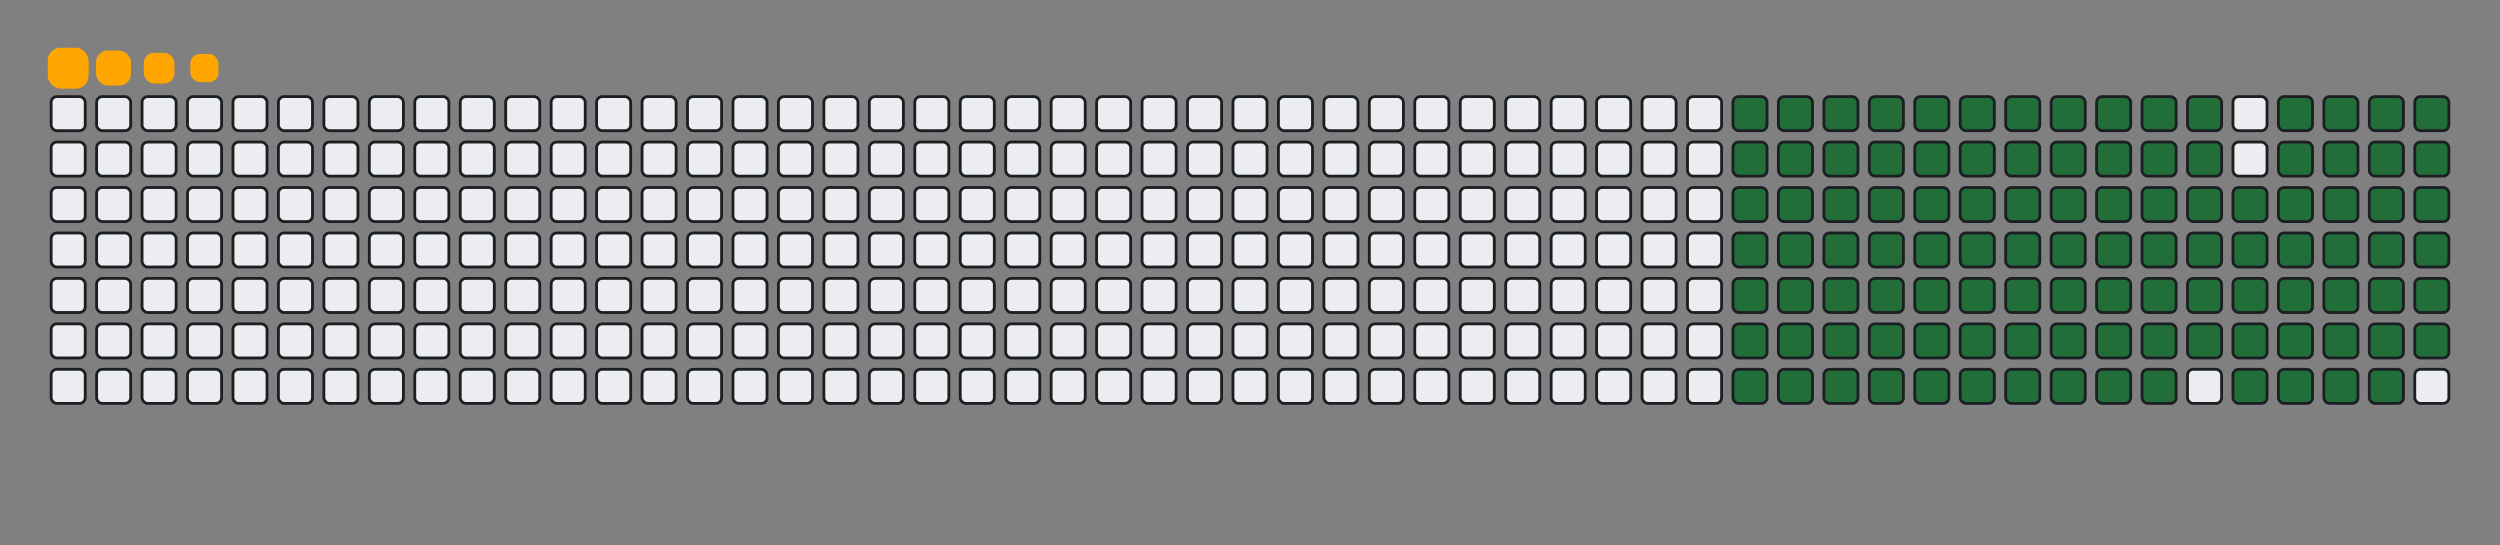 <svg viewBox="-16 -32 880 192" width="880" height="192" xmlns="http://www.w3.org/2000/svg"><rect x="-16" y="-32" width="880" height="192" fill="#808080" stroke="none"/><desc>Generated with https://github.com/Platane/snk</desc><style>:root{--cb:#1b1f230a;--cs:orange;--ce:#ebedf0;--c0:#ebedf0;--c1:#9be9a8;--c2:#40c463;--c3:#30a14e;--c4:#216e39}.c{shape-rendering:geometricPrecision;fill:#ebedf0;stroke-width:1px;stroke:#1b1f230a;animation:none 20100ms linear infinite;width:12px;height:12px}@keyframes c0{18.9%{fill:#216e39}18.92%,100%{fill:#ebedf0}}.c.c0{fill:#216e39;animation-name:c0}@keyframes c1{19.39%{fill:#216e39}19.41%,100%{fill:#ebedf0}}.c.c1{fill:#216e39;animation-name:c1}@keyframes c2{19.89%{fill:#216e39}19.91%,100%{fill:#ebedf0}}.c.c2{fill:#216e39;animation-name:c2}@keyframes c3{20.39%{fill:#216e39}20.41%,100%{fill:#ebedf0}}.c.c3{fill:#216e39;animation-name:c3}@keyframes c4{20.89%{fill:#216e39}20.91%,100%{fill:#ebedf0}}.c.c4{fill:#216e39;animation-name:c4}@keyframes c5{21.38%{fill:#216e39}21.4%,100%{fill:#ebedf0}}.c.c5{fill:#216e39;animation-name:c5}@keyframes c6{21.88%{fill:#216e39}21.9%,100%{fill:#ebedf0}}.c.c6{fill:#216e39;animation-name:c6}@keyframes c7{22.38%{fill:#216e39}22.4%,100%{fill:#ebedf0}}.c.c7{fill:#216e39;animation-name:c7}@keyframes c8{22.88%{fill:#216e39}22.9%,100%{fill:#ebedf0}}.c.c8{fill:#216e39;animation-name:c8}@keyframes c9{23.37%{fill:#216e39}23.39%,100%{fill:#ebedf0}}.c.c9{fill:#216e39;animation-name:c9}@keyframes ca{23.87%{fill:#216e39}23.89%,100%{fill:#ebedf0}}.c.ca{fill:#216e39;animation-name:ca}@keyframes cb{39.79%{fill:#216e39}39.81%,100%{fill:#ebedf0}}.c.cb{fill:#216e39;animation-name:cb}@keyframes cc{39.29%{fill:#216e39}39.31%,100%{fill:#ebedf0}}.c.cc{fill:#216e39;animation-name:cc}@keyframes cd{38.8%{fill:#216e39}38.82%,100%{fill:#ebedf0}}.c.cd{fill:#216e39;animation-name:cd}@keyframes ce{38.3%{fill:#216e39}38.32%,100%{fill:#ebedf0}}.c.ce{fill:#216e39;animation-name:ce}@keyframes cf{29.34%{fill:#216e39}29.36%,100%{fill:#ebedf0}}.c.cf{fill:#216e39;animation-name:cf}@keyframes cg{28.85%{fill:#216e39}28.87%,100%{fill:#ebedf0}}.c.cg{fill:#216e39;animation-name:cg}@keyframes ch{28.35%{fill:#216e39}28.37%,100%{fill:#ebedf0}}.c.ch{fill:#216e39;animation-name:ch}@keyframes ci{27.85%{fill:#216e39}27.87%,100%{fill:#ebedf0}}.c.ci{fill:#216e39;animation-name:ci}@keyframes cj{27.35%{fill:#216e39}27.37%,100%{fill:#ebedf0}}.c.cj{fill:#216e39;animation-name:cj}@keyframes ck{26.86%{fill:#216e39}26.88%,100%{fill:#ebedf0}}.c.ck{fill:#216e39;animation-name:ck}@keyframes cl{26.36%{fill:#216e39}26.38%,100%{fill:#ebedf0}}.c.cl{fill:#216e39;animation-name:cl}@keyframes cm{25.86%{fill:#216e39}25.88%,100%{fill:#ebedf0}}.c.cm{fill:#216e39;animation-name:cm}@keyframes cn{25.36%{fill:#216e39}25.38%,100%{fill:#ebedf0}}.c.cn{fill:#216e39;animation-name:cn}@keyframes co{24.87%{fill:#216e39}24.89%,100%{fill:#ebedf0}}.c.co{fill:#216e39;animation-name:co}@keyframes cp{24.37%{fill:#216e39}24.39%,100%{fill:#ebedf0}}.c.cp{fill:#216e39;animation-name:cp}@keyframes cq{40.29%{fill:#216e39}40.31%,100%{fill:#ebedf0}}.c.cq{fill:#216e39;animation-name:cq}@keyframes cr{40.79%{fill:#216e39}40.81%,100%{fill:#ebedf0}}.c.cr{fill:#216e39;animation-name:cr}@keyframes cs{41.28%{fill:#216e39}41.3%,100%{fill:#ebedf0}}.c.cs{fill:#216e39;animation-name:cs}@keyframes ct{37.8%{fill:#216e39}37.82%,100%{fill:#ebedf0}}.c.ct{fill:#216e39;animation-name:ct}@keyframes cu{29.84%{fill:#216e39}29.86%,100%{fill:#ebedf0}}.c.cu{fill:#216e39;animation-name:cu}@keyframes cv{30.34%{fill:#216e39}30.36%,100%{fill:#ebedf0}}.c.cv{fill:#216e39;animation-name:cv}@keyframes cw{30.84%{fill:#216e39}30.86%,100%{fill:#ebedf0}}.c.cw{fill:#216e39;animation-name:cw}@keyframes cx{31.33%{fill:#216e39}31.35%,100%{fill:#ebedf0}}.c.cx{fill:#216e39;animation-name:cx}@keyframes cy{31.83%{fill:#216e39}31.85%,100%{fill:#ebedf0}}.c.cy{fill:#216e39;animation-name:cy}@keyframes cz{32.33%{fill:#216e39}32.35%,100%{fill:#ebedf0}}.c.cz{fill:#216e39;animation-name:cz}@keyframes c10{32.83%{fill:#216e39}32.85%,100%{fill:#ebedf0}}.c.c10{fill:#216e39;animation-name:c10}@keyframes c11{33.32%{fill:#216e39}33.34%,100%{fill:#ebedf0}}.c.c11{fill:#216e39;animation-name:c11}@keyframes c12{33.82%{fill:#216e39}33.84%,100%{fill:#ebedf0}}.c.c12{fill:#216e39;animation-name:c12}@keyframes c13{34.32%{fill:#216e39}34.34%,100%{fill:#ebedf0}}.c.c13{fill:#216e39;animation-name:c13}@keyframes c14{34.82%{fill:#216e39}34.84%,100%{fill:#ebedf0}}.c.c14{fill:#216e39;animation-name:c14}@keyframes c15{35.31%{fill:#216e39}35.33%,100%{fill:#ebedf0}}.c.c15{fill:#216e39;animation-name:c15}@keyframes c16{35.81%{fill:#216e39}35.83%,100%{fill:#ebedf0}}.c.c16{fill:#216e39;animation-name:c16}@keyframes c17{36.31%{fill:#216e39}36.33%,100%{fill:#ebedf0}}.c.c17{fill:#216e39;animation-name:c17}@keyframes c18{36.81%{fill:#216e39}36.83%,100%{fill:#ebedf0}}.c.c18{fill:#216e39;animation-name:c18}@keyframes c19{37.3%{fill:#216e39}37.32%,100%{fill:#ebedf0}}.c.c19{fill:#216e39;animation-name:c19}@keyframes c1a{51.23%{fill:#216e39}51.25%,100%{fill:#ebedf0}}.c.c1a{fill:#216e39;animation-name:c1a}@keyframes c1b{50.74%{fill:#216e39}50.76%,100%{fill:#ebedf0}}.c.c1b{fill:#216e39;animation-name:c1b}@keyframes c1c{50.24%{fill:#216e39}50.26%,100%{fill:#ebedf0}}.c.c1c{fill:#216e39;animation-name:c1c}@keyframes c1d{49.74%{fill:#216e39}49.76%,100%{fill:#ebedf0}}.c.c1d{fill:#216e39;animation-name:c1d}@keyframes c1e{49.24%{fill:#216e39}49.26%,100%{fill:#ebedf0}}.c.c1e{fill:#216e39;animation-name:c1e}@keyframes c1f{48.75%{fill:#216e39}48.77%,100%{fill:#ebedf0}}.c.c1f{fill:#216e39;animation-name:c1f}@keyframes c1g{48.25%{fill:#216e39}48.27%,100%{fill:#ebedf0}}.c.c1g{fill:#216e39;animation-name:c1g}@keyframes c1h{47.75%{fill:#216e39}47.77%,100%{fill:#ebedf0}}.c.c1h{fill:#216e39;animation-name:c1h}@keyframes c1i{47.25%{fill:#216e39}47.27%,100%{fill:#ebedf0}}.c.c1i{fill:#216e39;animation-name:c1i}@keyframes c1j{46.76%{fill:#216e39}46.78%,100%{fill:#ebedf0}}.c.c1j{fill:#216e39;animation-name:c1j}@keyframes c1k{46.26%{fill:#216e39}46.28%,100%{fill:#ebedf0}}.c.c1k{fill:#216e39;animation-name:c1k}@keyframes c1l{45.76%{fill:#216e39}45.78%,100%{fill:#ebedf0}}.c.c1l{fill:#216e39;animation-name:c1l}@keyframes c1m{45.26%{fill:#216e39}45.28%,100%{fill:#ebedf0}}.c.c1m{fill:#216e39;animation-name:c1m}@keyframes c1n{44.77%{fill:#216e39}44.79%,100%{fill:#ebedf0}}.c.c1n{fill:#216e39;animation-name:c1n}@keyframes c1o{42.28%{fill:#216e39}42.3%,100%{fill:#ebedf0}}.c.c1o{fill:#216e39;animation-name:c1o}@keyframes c1p{42.78%{fill:#216e39}42.8%,100%{fill:#ebedf0}}.c.c1p{fill:#216e39;animation-name:c1p}@keyframes c1q{51.73%{fill:#216e39}51.75%,100%{fill:#ebedf0}}.c.c1q{fill:#216e39;animation-name:c1q}@keyframes c1r{52.23%{fill:#216e39}52.25%,100%{fill:#ebedf0}}.c.c1r{fill:#216e39;animation-name:c1r}@keyframes c1s{52.73%{fill:#216e39}52.75%,100%{fill:#ebedf0}}.c.c1s{fill:#216e39;animation-name:c1s}@keyframes c1t{53.22%{fill:#216e39}53.24%,100%{fill:#ebedf0}}.c.c1t{fill:#216e39;animation-name:c1t}@keyframes c1u{53.72%{fill:#216e39}53.74%,100%{fill:#ebedf0}}.c.c1u{fill:#216e39;animation-name:c1u}@keyframes c1v{54.22%{fill:#216e39}54.24%,100%{fill:#ebedf0}}.c.c1v{fill:#216e39;animation-name:c1v}@keyframes c1w{54.72%{fill:#216e39}54.74%,100%{fill:#ebedf0}}.c.c1w{fill:#216e39;animation-name:c1w}@keyframes c1x{55.21%{fill:#216e39}55.23%,100%{fill:#ebedf0}}.c.c1x{fill:#216e39;animation-name:c1x}@keyframes c1y{55.71%{fill:#216e39}55.73%,100%{fill:#ebedf0}}.c.c1y{fill:#216e39;animation-name:c1y}@keyframes c1z{56.21%{fill:#216e39}56.23%,100%{fill:#ebedf0}}.c.c1z{fill:#216e39;animation-name:c1z}@keyframes c20{56.71%{fill:#216e39}56.73%,100%{fill:#ebedf0}}.c.c20{fill:#216e39;animation-name:c20}@keyframes c21{57.2%{fill:#216e39}57.22%,100%{fill:#ebedf0}}.c.c21{fill:#216e39;animation-name:c21}@keyframes c22{57.7%{fill:#216e39}57.72%,100%{fill:#ebedf0}}.c.c22{fill:#216e39;animation-name:c22}@keyframes c23{44.27%{fill:#216e39}44.29%,100%{fill:#ebedf0}}.c.c23{fill:#216e39;animation-name:c23}@keyframes c24{43.77%{fill:#216e39}43.79%,100%{fill:#ebedf0}}.c.c24{fill:#216e39;animation-name:c24}@keyframes c25{43.27%{fill:#216e39}43.29%,100%{fill:#ebedf0}}.c.c25{fill:#216e39;animation-name:c25}@keyframes c26{68.15%{fill:#216e39}68.17%,100%{fill:#ebedf0}}.c.c26{fill:#216e39;animation-name:c26}@keyframes c27{67.65%{fill:#216e39}67.67%,100%{fill:#ebedf0}}.c.c27{fill:#216e39;animation-name:c27}@keyframes c28{67.15%{fill:#216e39}67.17%,100%{fill:#ebedf0}}.c.c28{fill:#216e39;animation-name:c28}@keyframes c29{66.66%{fill:#216e39}66.68%,100%{fill:#ebedf0}}.c.c29{fill:#216e39;animation-name:c29}@keyframes c2a{66.16%{fill:#216e39}66.18%,100%{fill:#ebedf0}}.c.c2a{fill:#216e39;animation-name:c2a}@keyframes c2b{65.66%{fill:#216e39}65.68%,100%{fill:#ebedf0}}.c.c2b{fill:#216e39;animation-name:c2b}@keyframes c2c{65.16%{fill:#216e39}65.18%,100%{fill:#ebedf0}}.c.c2c{fill:#216e39;animation-name:c2c}@keyframes c2d{64.67%{fill:#216e39}64.69%,100%{fill:#ebedf0}}.c.c2d{fill:#216e39;animation-name:c2d}@keyframes c2e{64.17%{fill:#216e39}64.19%,100%{fill:#ebedf0}}.c.c2e{fill:#216e39;animation-name:c2e}@keyframes c2f{63.67%{fill:#216e39}63.69%,100%{fill:#ebedf0}}.c.c2f{fill:#216e39;animation-name:c2f}@keyframes c2g{63.17%{fill:#216e39}63.19%,100%{fill:#ebedf0}}.c.c2g{fill:#216e39;animation-name:c2g}@keyframes c2h{62.68%{fill:#216e39}62.7%,100%{fill:#ebedf0}}.c.c2h{fill:#216e39;animation-name:c2h}@keyframes c2i{58.2%{fill:#216e39}58.22%,100%{fill:#ebedf0}}.c.c2i{fill:#216e39;animation-name:c2i}@keyframes c2j{58.7%{fill:#216e39}58.72%,100%{fill:#ebedf0}}.c.c2j{fill:#216e39;animation-name:c2j}@keyframes c2k{59.19%{fill:#216e39}59.21%,100%{fill:#ebedf0}}.c.c2k{fill:#216e39;animation-name:c2k}@keyframes c2l{59.69%{fill:#216e39}59.71%,100%{fill:#ebedf0}}.c.c2l{fill:#216e39;animation-name:c2l}@keyframes c2m{68.65%{fill:#216e39}68.67%,100%{fill:#ebedf0}}.c.c2m{fill:#216e39;animation-name:c2m}@keyframes c2n{69.14%{fill:#216e39}69.16%,100%{fill:#ebedf0}}.c.c2n{fill:#216e39;animation-name:c2n}@keyframes c2o{69.64%{fill:#216e39}69.66%,100%{fill:#ebedf0}}.c.c2o{fill:#216e39;animation-name:c2o}@keyframes c2p{70.14%{fill:#216e39}70.16%,100%{fill:#ebedf0}}.c.c2p{fill:#216e39;animation-name:c2p}@keyframes c2q{70.64%{fill:#216e39}70.66%,100%{fill:#ebedf0}}.c.c2q{fill:#216e39;animation-name:c2q}@keyframes c2r{71.13%{fill:#216e39}71.15%,100%{fill:#ebedf0}}.c.c2r{fill:#216e39;animation-name:c2r}@keyframes c2s{71.63%{fill:#216e39}71.65%,100%{fill:#ebedf0}}.c.c2s{fill:#216e39;animation-name:c2s}@keyframes c2t{72.13%{fill:#216e39}72.15%,100%{fill:#ebedf0}}.c.c2t{fill:#216e39;animation-name:c2t}@keyframes c2u{72.63%{fill:#216e39}72.65%,100%{fill:#ebedf0}}.c.c2u{fill:#216e39;animation-name:c2u}@keyframes c2v{73.12%{fill:#216e39}73.14%,100%{fill:#ebedf0}}.c.c2v{fill:#216e39;animation-name:c2v}@keyframes c2w{62.18%{fill:#216e39}62.2%,100%{fill:#ebedf0}}.c.c2w{fill:#216e39;animation-name:c2w}@keyframes c2x{61.68%{fill:#216e39}61.7%,100%{fill:#ebedf0}}.c.c2x{fill:#216e39;animation-name:c2x}@keyframes c2y{61.18%{fill:#216e39}61.2%,100%{fill:#ebedf0}}.c.c2y{fill:#216e39;animation-name:c2y}@keyframes c2z{60.69%{fill:#216e39}60.71%,100%{fill:#ebedf0}}.c.c2z{fill:#216e39;animation-name:c2z}.u{transform-origin:0 0;transform:scale(0,1);animation:none linear 20100ms infinite}@keyframes u0{18.9%{transform:scale(0.000,1)}18.92%,19.39%{transform:scale(0.009,1)}19.41%,19.89%{transform:scale(0.019,1)}19.91%,20.39%{transform:scale(0.028,1)}20.41%,20.89%{transform:scale(0.037,1)}20.91%,21.38%{transform:scale(0.046,1)}21.4%,21.88%{transform:scale(0.056,1)}21.9%,22.38%{transform:scale(0.065,1)}22.4%,22.88%{transform:scale(0.074,1)}22.9%,23.37%{transform:scale(0.083,1)}23.39%,23.87%{transform:scale(0.093,1)}23.89%,24.37%{transform:scale(0.102,1)}24.39%,24.87%{transform:scale(0.111,1)}24.89%,25.36%{transform:scale(0.120,1)}25.38%,25.86%{transform:scale(0.130,1)}25.88%,26.36%{transform:scale(0.139,1)}26.38%,26.86%{transform:scale(0.148,1)}26.88%,27.35%{transform:scale(0.157,1)}27.37%,27.85%{transform:scale(0.167,1)}27.87%,28.35%{transform:scale(0.176,1)}28.37%,28.85%{transform:scale(0.185,1)}28.87%,29.34%{transform:scale(0.194,1)}29.36%,29.84%{transform:scale(0.204,1)}29.86%,30.34%{transform:scale(0.213,1)}30.36%,30.84%{transform:scale(0.222,1)}30.86%,31.33%{transform:scale(0.231,1)}31.35%,31.83%{transform:scale(0.241,1)}31.85%,32.33%{transform:scale(0.250,1)}32.35%,32.83%{transform:scale(0.259,1)}32.85%,33.32%{transform:scale(0.269,1)}33.34%,33.82%{transform:scale(0.278,1)}33.84%,34.32%{transform:scale(0.287,1)}34.34%,34.82%{transform:scale(0.296,1)}34.84%,35.31%{transform:scale(0.306,1)}35.33%,35.81%{transform:scale(0.315,1)}35.83%,36.31%{transform:scale(0.324,1)}36.33%,36.81%{transform:scale(0.333,1)}36.83%,37.3%{transform:scale(0.343,1)}37.32%,37.8%{transform:scale(0.352,1)}37.82%,38.3%{transform:scale(0.361,1)}38.32%,38.8%{transform:scale(0.370,1)}38.82%,39.29%{transform:scale(0.380,1)}39.31%,39.79%{transform:scale(0.389,1)}39.81%,40.29%{transform:scale(0.398,1)}40.31%,40.79%{transform:scale(0.407,1)}40.81%,41.28%{transform:scale(0.417,1)}41.3%,42.28%{transform:scale(0.426,1)}42.3%,42.78%{transform:scale(0.435,1)}42.8%,43.27%{transform:scale(0.444,1)}43.29%,43.77%{transform:scale(0.454,1)}43.79%,44.27%{transform:scale(0.463,1)}44.29%,44.77%{transform:scale(0.472,1)}44.79%,45.26%{transform:scale(0.481,1)}45.28%,45.76%{transform:scale(0.491,1)}45.78%,46.26%{transform:scale(0.500,1)}46.28%,46.76%{transform:scale(0.509,1)}46.78%,47.25%{transform:scale(0.519,1)}47.27%,47.75%{transform:scale(0.528,1)}47.77%,48.25%{transform:scale(0.537,1)}48.27%,48.75%{transform:scale(0.546,1)}48.77%,49.24%{transform:scale(0.556,1)}49.26%,49.74%{transform:scale(0.565,1)}49.76%,50.24%{transform:scale(0.574,1)}50.26%,50.74%{transform:scale(0.583,1)}50.76%,51.23%{transform:scale(0.593,1)}51.25%,51.73%{transform:scale(0.602,1)}51.75%,52.23%{transform:scale(0.611,1)}52.25%,52.73%{transform:scale(0.620,1)}52.75%,53.22%{transform:scale(0.630,1)}53.24%,53.72%{transform:scale(0.639,1)}53.74%,54.22%{transform:scale(0.648,1)}54.24%,54.72%{transform:scale(0.657,1)}54.74%,55.21%{transform:scale(0.667,1)}55.23%,55.71%{transform:scale(0.676,1)}55.73%,56.21%{transform:scale(0.685,1)}56.23%,56.71%{transform:scale(0.694,1)}56.73%,57.2%{transform:scale(0.704,1)}57.22%,57.7%{transform:scale(0.713,1)}57.72%,58.2%{transform:scale(0.722,1)}58.22%,58.7%{transform:scale(0.731,1)}58.72%,59.19%{transform:scale(0.741,1)}59.21%,59.69%{transform:scale(0.750,1)}59.71%,60.69%{transform:scale(0.759,1)}60.71%,61.18%{transform:scale(0.769,1)}61.2%,61.68%{transform:scale(0.778,1)}61.7%,62.18%{transform:scale(0.787,1)}62.2%,62.68%{transform:scale(0.796,1)}62.7%,63.17%{transform:scale(0.806,1)}63.19%,63.67%{transform:scale(0.815,1)}63.69%,64.17%{transform:scale(0.824,1)}64.19%,64.67%{transform:scale(0.833,1)}64.69%,65.16%{transform:scale(0.843,1)}65.18%,65.66%{transform:scale(0.852,1)}65.68%,66.16%{transform:scale(0.861,1)}66.18%,66.66%{transform:scale(0.870,1)}66.68%,67.15%{transform:scale(0.880,1)}67.17%,67.65%{transform:scale(0.889,1)}67.67%,68.15%{transform:scale(0.898,1)}68.17%,68.65%{transform:scale(0.907,1)}68.67%,69.14%{transform:scale(0.917,1)}69.16%,69.64%{transform:scale(0.926,1)}69.66%,70.14%{transform:scale(0.935,1)}70.16%,70.64%{transform:scale(0.944,1)}70.66%,71.13%{transform:scale(0.954,1)}71.15%,71.63%{transform:scale(0.963,1)}71.65%,72.13%{transform:scale(0.972,1)}72.15%,72.63%{transform:scale(0.981,1)}72.65%,73.12%{transform:scale(0.991,1)}73.14%,100%{transform:scale(1.000,1)}}.u.u0{fill:#216e39;animation-name:u0;transform-origin:0.0px 0}.s{shape-rendering:geometricPrecision;fill:orange;animation:none linear 20100ms infinite}@keyframes s0{0%,99.5%{transform:translate(0px,-16px)}0.5%{transform:translate(0px,0px)}23.88%{transform:translate(752px,0px)}24.38%{transform:translate(752px,16px)}29.35%{transform:translate(592px,16px)}29.85%{transform:translate(592px,32px)}37.31%{transform:translate(832px,32px)}38.31%{transform:translate(832px,0px)}39.8%{transform:translate(784px,0px)}40.3%{transform:translate(784px,16px)}41.29%{transform:translate(816px,16px)}42.29%{transform:translate(816px,48px)}42.79%{transform:translate(832px,48px)}43.28%{transform:translate(832px,64px)}44.28%{transform:translate(800px,64px)}44.78%{transform:translate(800px,48px)}51.24%{transform:translate(592px,48px)}51.74%{transform:translate(592px,64px)}57.71%{transform:translate(784px,64px)}58.21%{transform:translate(784px,80px)}59.7%{transform:translate(832px,80px)}60.2%{transform:translate(832px,96px)}62.19%{transform:translate(768px,96px)}62.69%{transform:translate(768px,80px)}68.16%{transform:translate(592px,80px)}68.66%{transform:translate(592px,96px)}73.13%{transform:translate(736px,96px)}73.63%{transform:translate(736px,80px)}94.53%{transform:translate(64px,80px)}96.02%{transform:translate(64px,32px)}96.52%{transform:translate(48px,32px)}98.01%{transform:translate(48px,-16px)}}.s.s0{transform:translate(0px,-16px);animation-name:s0}@keyframes s1{0%,99.5%{transform:translate(16px,-16px)}0.5%{transform:translate(0px,-16px)}1%{transform:translate(0px,0px)}24.38%{transform:translate(752px,0px)}24.88%{transform:translate(752px,16px)}29.85%{transform:translate(592px,16px)}30.35%{transform:translate(592px,32px)}37.81%{transform:translate(832px,32px)}38.81%{transform:translate(832px,0px)}40.3%{transform:translate(784px,0px)}40.8%{transform:translate(784px,16px)}41.79%{transform:translate(816px,16px)}42.79%{transform:translate(816px,48px)}43.28%{transform:translate(832px,48px)}43.78%{transform:translate(832px,64px)}44.78%{transform:translate(800px,64px)}45.27%{transform:translate(800px,48px)}51.74%{transform:translate(592px,48px)}52.24%{transform:translate(592px,64px)}58.21%{transform:translate(784px,64px)}58.71%{transform:translate(784px,80px)}60.2%{transform:translate(832px,80px)}60.7%{transform:translate(832px,96px)}62.69%{transform:translate(768px,96px)}63.18%{transform:translate(768px,80px)}68.66%{transform:translate(592px,80px)}69.15%{transform:translate(592px,96px)}73.63%{transform:translate(736px,96px)}74.13%{transform:translate(736px,80px)}95.02%{transform:translate(64px,80px)}96.52%{transform:translate(64px,32px)}97.01%{transform:translate(48px,32px)}98.51%{transform:translate(48px,-16px)}}.s.s1{transform:translate(16px,-16px);animation-name:s1}@keyframes s2{0%,99.5%{transform:translate(32px,-16px)}1%{transform:translate(0px,-16px)}1.49%{transform:translate(0px,0px)}24.88%{transform:translate(752px,0px)}25.37%{transform:translate(752px,16px)}30.35%{transform:translate(592px,16px)}30.85%{transform:translate(592px,32px)}38.31%{transform:translate(832px,32px)}39.3%{transform:translate(832px,0px)}40.8%{transform:translate(784px,0px)}41.29%{transform:translate(784px,16px)}42.29%{transform:translate(816px,16px)}43.28%{transform:translate(816px,48px)}43.78%{transform:translate(832px,48px)}44.28%{transform:translate(832px,64px)}45.27%{transform:translate(800px,64px)}45.77%{transform:translate(800px,48px)}52.24%{transform:translate(592px,48px)}52.74%{transform:translate(592px,64px)}58.71%{transform:translate(784px,64px)}59.2%{transform:translate(784px,80px)}60.7%{transform:translate(832px,80px)}61.19%{transform:translate(832px,96px)}63.18%{transform:translate(768px,96px)}63.68%{transform:translate(768px,80px)}69.15%{transform:translate(592px,80px)}69.65%{transform:translate(592px,96px)}74.13%{transform:translate(736px,96px)}74.63%{transform:translate(736px,80px)}95.52%{transform:translate(64px,80px)}97.01%{transform:translate(64px,32px)}97.51%{transform:translate(48px,32px)}99%{transform:translate(48px,-16px)}}.s.s2{transform:translate(32px,-16px);animation-name:s2}@keyframes s3{0%,99.5%{transform:translate(48px,-16px)}1.49%{transform:translate(0px,-16px)}1.99%{transform:translate(0px,0px)}25.37%{transform:translate(752px,0px)}25.87%{transform:translate(752px,16px)}30.85%{transform:translate(592px,16px)}31.34%{transform:translate(592px,32px)}38.81%{transform:translate(832px,32px)}39.8%{transform:translate(832px,0px)}41.29%{transform:translate(784px,0px)}41.79%{transform:translate(784px,16px)}42.79%{transform:translate(816px,16px)}43.78%{transform:translate(816px,48px)}44.28%{transform:translate(832px,48px)}44.78%{transform:translate(832px,64px)}45.77%{transform:translate(800px,64px)}46.27%{transform:translate(800px,48px)}52.74%{transform:translate(592px,48px)}53.23%{transform:translate(592px,64px)}59.2%{transform:translate(784px,64px)}59.7%{transform:translate(784px,80px)}61.19%{transform:translate(832px,80px)}61.69%{transform:translate(832px,96px)}63.68%{transform:translate(768px,96px)}64.18%{transform:translate(768px,80px)}69.65%{transform:translate(592px,80px)}70.15%{transform:translate(592px,96px)}74.63%{transform:translate(736px,96px)}75.12%{transform:translate(736px,80px)}96.02%{transform:translate(64px,80px)}97.51%{transform:translate(64px,32px)}98.01%{transform:translate(48px,32px)}}.s.s3{transform:translate(48px,-16px);animation-name:s3}</style><rect class="c" x="2" y="2" rx="2" ry="2"/><rect class="c" x="18" y="2" rx="2" ry="2"/><rect class="c" x="34" y="2" rx="2" ry="2"/><rect class="c" x="50" y="2" rx="2" ry="2"/><rect class="c" x="66" y="2" rx="2" ry="2"/><rect class="c" x="82" y="2" rx="2" ry="2"/><rect class="c" x="98" y="2" rx="2" ry="2"/><rect class="c" x="114" y="2" rx="2" ry="2"/><rect class="c" x="130" y="2" rx="2" ry="2"/><rect class="c" x="146" y="2" rx="2" ry="2"/><rect class="c" x="162" y="2" rx="2" ry="2"/><rect class="c" x="178" y="2" rx="2" ry="2"/><rect class="c" x="194" y="2" rx="2" ry="2"/><rect class="c" x="210" y="2" rx="2" ry="2"/><rect class="c" x="226" y="2" rx="2" ry="2"/><rect class="c" x="242" y="2" rx="2" ry="2"/><rect class="c" x="258" y="2" rx="2" ry="2"/><rect class="c" x="274" y="2" rx="2" ry="2"/><rect class="c" x="290" y="2" rx="2" ry="2"/><rect class="c" x="306" y="2" rx="2" ry="2"/><rect class="c" x="322" y="2" rx="2" ry="2"/><rect class="c" x="338" y="2" rx="2" ry="2"/><rect class="c" x="354" y="2" rx="2" ry="2"/><rect class="c" x="370" y="2" rx="2" ry="2"/><rect class="c" x="386" y="2" rx="2" ry="2"/><rect class="c" x="402" y="2" rx="2" ry="2"/><rect class="c" x="418" y="2" rx="2" ry="2"/><rect class="c" x="434" y="2" rx="2" ry="2"/><rect class="c" x="450" y="2" rx="2" ry="2"/><rect class="c" x="466" y="2" rx="2" ry="2"/><rect class="c" x="482" y="2" rx="2" ry="2"/><rect class="c" x="498" y="2" rx="2" ry="2"/><rect class="c" x="514" y="2" rx="2" ry="2"/><rect class="c" x="530" y="2" rx="2" ry="2"/><rect class="c" x="546" y="2" rx="2" ry="2"/><rect class="c" x="562" y="2" rx="2" ry="2"/><rect class="c" x="578" y="2" rx="2" ry="2"/><rect class="c c0" x="594" y="2" rx="2" ry="2"/><rect class="c c1" x="610" y="2" rx="2" ry="2"/><rect class="c c2" x="626" y="2" rx="2" ry="2"/><rect class="c c3" x="642" y="2" rx="2" ry="2"/><rect class="c c4" x="658" y="2" rx="2" ry="2"/><rect class="c c5" x="674" y="2" rx="2" ry="2"/><rect class="c c6" x="690" y="2" rx="2" ry="2"/><rect class="c c7" x="706" y="2" rx="2" ry="2"/><rect class="c c8" x="722" y="2" rx="2" ry="2"/><rect class="c c9" x="738" y="2" rx="2" ry="2"/><rect class="c ca" x="754" y="2" rx="2" ry="2"/><rect class="c" x="770" y="2" rx="2" ry="2"/><rect class="c cb" x="786" y="2" rx="2" ry="2"/><rect class="c cc" x="802" y="2" rx="2" ry="2"/><rect class="c cd" x="818" y="2" rx="2" ry="2"/><rect class="c ce" x="834" y="2" rx="2" ry="2"/><rect class="c" x="2" y="18" rx="2" ry="2"/><rect class="c" x="18" y="18" rx="2" ry="2"/><rect class="c" x="34" y="18" rx="2" ry="2"/><rect class="c" x="50" y="18" rx="2" ry="2"/><rect class="c" x="66" y="18" rx="2" ry="2"/><rect class="c" x="82" y="18" rx="2" ry="2"/><rect class="c" x="98" y="18" rx="2" ry="2"/><rect class="c" x="114" y="18" rx="2" ry="2"/><rect class="c" x="130" y="18" rx="2" ry="2"/><rect class="c" x="146" y="18" rx="2" ry="2"/><rect class="c" x="162" y="18" rx="2" ry="2"/><rect class="c" x="178" y="18" rx="2" ry="2"/><rect class="c" x="194" y="18" rx="2" ry="2"/><rect class="c" x="210" y="18" rx="2" ry="2"/><rect class="c" x="226" y="18" rx="2" ry="2"/><rect class="c" x="242" y="18" rx="2" ry="2"/><rect class="c" x="258" y="18" rx="2" ry="2"/><rect class="c" x="274" y="18" rx="2" ry="2"/><rect class="c" x="290" y="18" rx="2" ry="2"/><rect class="c" x="306" y="18" rx="2" ry="2"/><rect class="c" x="322" y="18" rx="2" ry="2"/><rect class="c" x="338" y="18" rx="2" ry="2"/><rect class="c" x="354" y="18" rx="2" ry="2"/><rect class="c" x="370" y="18" rx="2" ry="2"/><rect class="c" x="386" y="18" rx="2" ry="2"/><rect class="c" x="402" y="18" rx="2" ry="2"/><rect class="c" x="418" y="18" rx="2" ry="2"/><rect class="c" x="434" y="18" rx="2" ry="2"/><rect class="c" x="450" y="18" rx="2" ry="2"/><rect class="c" x="466" y="18" rx="2" ry="2"/><rect class="c" x="482" y="18" rx="2" ry="2"/><rect class="c" x="498" y="18" rx="2" ry="2"/><rect class="c" x="514" y="18" rx="2" ry="2"/><rect class="c" x="530" y="18" rx="2" ry="2"/><rect class="c" x="546" y="18" rx="2" ry="2"/><rect class="c" x="562" y="18" rx="2" ry="2"/><rect class="c" x="578" y="18" rx="2" ry="2"/><rect class="c cf" x="594" y="18" rx="2" ry="2"/><rect class="c cg" x="610" y="18" rx="2" ry="2"/><rect class="c ch" x="626" y="18" rx="2" ry="2"/><rect class="c ci" x="642" y="18" rx="2" ry="2"/><rect class="c cj" x="658" y="18" rx="2" ry="2"/><rect class="c ck" x="674" y="18" rx="2" ry="2"/><rect class="c cl" x="690" y="18" rx="2" ry="2"/><rect class="c cm" x="706" y="18" rx="2" ry="2"/><rect class="c cn" x="722" y="18" rx="2" ry="2"/><rect class="c co" x="738" y="18" rx="2" ry="2"/><rect class="c cp" x="754" y="18" rx="2" ry="2"/><rect class="c" x="770" y="18" rx="2" ry="2"/><rect class="c cq" x="786" y="18" rx="2" ry="2"/><rect class="c cr" x="802" y="18" rx="2" ry="2"/><rect class="c cs" x="818" y="18" rx="2" ry="2"/><rect class="c ct" x="834" y="18" rx="2" ry="2"/><rect class="c" x="2" y="34" rx="2" ry="2"/><rect class="c" x="18" y="34" rx="2" ry="2"/><rect class="c" x="34" y="34" rx="2" ry="2"/><rect class="c" x="50" y="34" rx="2" ry="2"/><rect class="c" x="66" y="34" rx="2" ry="2"/><rect class="c" x="82" y="34" rx="2" ry="2"/><rect class="c" x="98" y="34" rx="2" ry="2"/><rect class="c" x="114" y="34" rx="2" ry="2"/><rect class="c" x="130" y="34" rx="2" ry="2"/><rect class="c" x="146" y="34" rx="2" ry="2"/><rect class="c" x="162" y="34" rx="2" ry="2"/><rect class="c" x="178" y="34" rx="2" ry="2"/><rect class="c" x="194" y="34" rx="2" ry="2"/><rect class="c" x="210" y="34" rx="2" ry="2"/><rect class="c" x="226" y="34" rx="2" ry="2"/><rect class="c" x="242" y="34" rx="2" ry="2"/><rect class="c" x="258" y="34" rx="2" ry="2"/><rect class="c" x="274" y="34" rx="2" ry="2"/><rect class="c" x="290" y="34" rx="2" ry="2"/><rect class="c" x="306" y="34" rx="2" ry="2"/><rect class="c" x="322" y="34" rx="2" ry="2"/><rect class="c" x="338" y="34" rx="2" ry="2"/><rect class="c" x="354" y="34" rx="2" ry="2"/><rect class="c" x="370" y="34" rx="2" ry="2"/><rect class="c" x="386" y="34" rx="2" ry="2"/><rect class="c" x="402" y="34" rx="2" ry="2"/><rect class="c" x="418" y="34" rx="2" ry="2"/><rect class="c" x="434" y="34" rx="2" ry="2"/><rect class="c" x="450" y="34" rx="2" ry="2"/><rect class="c" x="466" y="34" rx="2" ry="2"/><rect class="c" x="482" y="34" rx="2" ry="2"/><rect class="c" x="498" y="34" rx="2" ry="2"/><rect class="c" x="514" y="34" rx="2" ry="2"/><rect class="c" x="530" y="34" rx="2" ry="2"/><rect class="c" x="546" y="34" rx="2" ry="2"/><rect class="c" x="562" y="34" rx="2" ry="2"/><rect class="c" x="578" y="34" rx="2" ry="2"/><rect class="c cu" x="594" y="34" rx="2" ry="2"/><rect class="c cv" x="610" y="34" rx="2" ry="2"/><rect class="c cw" x="626" y="34" rx="2" ry="2"/><rect class="c cx" x="642" y="34" rx="2" ry="2"/><rect class="c cy" x="658" y="34" rx="2" ry="2"/><rect class="c cz" x="674" y="34" rx="2" ry="2"/><rect class="c c10" x="690" y="34" rx="2" ry="2"/><rect class="c c11" x="706" y="34" rx="2" ry="2"/><rect class="c c12" x="722" y="34" rx="2" ry="2"/><rect class="c c13" x="738" y="34" rx="2" ry="2"/><rect class="c c14" x="754" y="34" rx="2" ry="2"/><rect class="c c15" x="770" y="34" rx="2" ry="2"/><rect class="c c16" x="786" y="34" rx="2" ry="2"/><rect class="c c17" x="802" y="34" rx="2" ry="2"/><rect class="c c18" x="818" y="34" rx="2" ry="2"/><rect class="c c19" x="834" y="34" rx="2" ry="2"/><rect class="c" x="2" y="50" rx="2" ry="2"/><rect class="c" x="18" y="50" rx="2" ry="2"/><rect class="c" x="34" y="50" rx="2" ry="2"/><rect class="c" x="50" y="50" rx="2" ry="2"/><rect class="c" x="66" y="50" rx="2" ry="2"/><rect class="c" x="82" y="50" rx="2" ry="2"/><rect class="c" x="98" y="50" rx="2" ry="2"/><rect class="c" x="114" y="50" rx="2" ry="2"/><rect class="c" x="130" y="50" rx="2" ry="2"/><rect class="c" x="146" y="50" rx="2" ry="2"/><rect class="c" x="162" y="50" rx="2" ry="2"/><rect class="c" x="178" y="50" rx="2" ry="2"/><rect class="c" x="194" y="50" rx="2" ry="2"/><rect class="c" x="210" y="50" rx="2" ry="2"/><rect class="c" x="226" y="50" rx="2" ry="2"/><rect class="c" x="242" y="50" rx="2" ry="2"/><rect class="c" x="258" y="50" rx="2" ry="2"/><rect class="c" x="274" y="50" rx="2" ry="2"/><rect class="c" x="290" y="50" rx="2" ry="2"/><rect class="c" x="306" y="50" rx="2" ry="2"/><rect class="c" x="322" y="50" rx="2" ry="2"/><rect class="c" x="338" y="50" rx="2" ry="2"/><rect class="c" x="354" y="50" rx="2" ry="2"/><rect class="c" x="370" y="50" rx="2" ry="2"/><rect class="c" x="386" y="50" rx="2" ry="2"/><rect class="c" x="402" y="50" rx="2" ry="2"/><rect class="c" x="418" y="50" rx="2" ry="2"/><rect class="c" x="434" y="50" rx="2" ry="2"/><rect class="c" x="450" y="50" rx="2" ry="2"/><rect class="c" x="466" y="50" rx="2" ry="2"/><rect class="c" x="482" y="50" rx="2" ry="2"/><rect class="c" x="498" y="50" rx="2" ry="2"/><rect class="c" x="514" y="50" rx="2" ry="2"/><rect class="c" x="530" y="50" rx="2" ry="2"/><rect class="c" x="546" y="50" rx="2" ry="2"/><rect class="c" x="562" y="50" rx="2" ry="2"/><rect class="c" x="578" y="50" rx="2" ry="2"/><rect class="c c1a" x="594" y="50" rx="2" ry="2"/><rect class="c c1b" x="610" y="50" rx="2" ry="2"/><rect class="c c1c" x="626" y="50" rx="2" ry="2"/><rect class="c c1d" x="642" y="50" rx="2" ry="2"/><rect class="c c1e" x="658" y="50" rx="2" ry="2"/><rect class="c c1f" x="674" y="50" rx="2" ry="2"/><rect class="c c1g" x="690" y="50" rx="2" ry="2"/><rect class="c c1h" x="706" y="50" rx="2" ry="2"/><rect class="c c1i" x="722" y="50" rx="2" ry="2"/><rect class="c c1j" x="738" y="50" rx="2" ry="2"/><rect class="c c1k" x="754" y="50" rx="2" ry="2"/><rect class="c c1l" x="770" y="50" rx="2" ry="2"/><rect class="c c1m" x="786" y="50" rx="2" ry="2"/><rect class="c c1n" x="802" y="50" rx="2" ry="2"/><rect class="c c1o" x="818" y="50" rx="2" ry="2"/><rect class="c c1p" x="834" y="50" rx="2" ry="2"/><rect class="c" x="2" y="66" rx="2" ry="2"/><rect class="c" x="18" y="66" rx="2" ry="2"/><rect class="c" x="34" y="66" rx="2" ry="2"/><rect class="c" x="50" y="66" rx="2" ry="2"/><rect class="c" x="66" y="66" rx="2" ry="2"/><rect class="c" x="82" y="66" rx="2" ry="2"/><rect class="c" x="98" y="66" rx="2" ry="2"/><rect class="c" x="114" y="66" rx="2" ry="2"/><rect class="c" x="130" y="66" rx="2" ry="2"/><rect class="c" x="146" y="66" rx="2" ry="2"/><rect class="c" x="162" y="66" rx="2" ry="2"/><rect class="c" x="178" y="66" rx="2" ry="2"/><rect class="c" x="194" y="66" rx="2" ry="2"/><rect class="c" x="210" y="66" rx="2" ry="2"/><rect class="c" x="226" y="66" rx="2" ry="2"/><rect class="c" x="242" y="66" rx="2" ry="2"/><rect class="c" x="258" y="66" rx="2" ry="2"/><rect class="c" x="274" y="66" rx="2" ry="2"/><rect class="c" x="290" y="66" rx="2" ry="2"/><rect class="c" x="306" y="66" rx="2" ry="2"/><rect class="c" x="322" y="66" rx="2" ry="2"/><rect class="c" x="338" y="66" rx="2" ry="2"/><rect class="c" x="354" y="66" rx="2" ry="2"/><rect class="c" x="370" y="66" rx="2" ry="2"/><rect class="c" x="386" y="66" rx="2" ry="2"/><rect class="c" x="402" y="66" rx="2" ry="2"/><rect class="c" x="418" y="66" rx="2" ry="2"/><rect class="c" x="434" y="66" rx="2" ry="2"/><rect class="c" x="450" y="66" rx="2" ry="2"/><rect class="c" x="466" y="66" rx="2" ry="2"/><rect class="c" x="482" y="66" rx="2" ry="2"/><rect class="c" x="498" y="66" rx="2" ry="2"/><rect class="c" x="514" y="66" rx="2" ry="2"/><rect class="c" x="530" y="66" rx="2" ry="2"/><rect class="c" x="546" y="66" rx="2" ry="2"/><rect class="c" x="562" y="66" rx="2" ry="2"/><rect class="c" x="578" y="66" rx="2" ry="2"/><rect class="c c1q" x="594" y="66" rx="2" ry="2"/><rect class="c c1r" x="610" y="66" rx="2" ry="2"/><rect class="c c1s" x="626" y="66" rx="2" ry="2"/><rect class="c c1t" x="642" y="66" rx="2" ry="2"/><rect class="c c1u" x="658" y="66" rx="2" ry="2"/><rect class="c c1v" x="674" y="66" rx="2" ry="2"/><rect class="c c1w" x="690" y="66" rx="2" ry="2"/><rect class="c c1x" x="706" y="66" rx="2" ry="2"/><rect class="c c1y" x="722" y="66" rx="2" ry="2"/><rect class="c c1z" x="738" y="66" rx="2" ry="2"/><rect class="c c20" x="754" y="66" rx="2" ry="2"/><rect class="c c21" x="770" y="66" rx="2" ry="2"/><rect class="c c22" x="786" y="66" rx="2" ry="2"/><rect class="c c23" x="802" y="66" rx="2" ry="2"/><rect class="c c24" x="818" y="66" rx="2" ry="2"/><rect class="c c25" x="834" y="66" rx="2" ry="2"/><rect class="c" x="2" y="82" rx="2" ry="2"/><rect class="c" x="18" y="82" rx="2" ry="2"/><rect class="c" x="34" y="82" rx="2" ry="2"/><rect class="c" x="50" y="82" rx="2" ry="2"/><rect class="c" x="66" y="82" rx="2" ry="2"/><rect class="c" x="82" y="82" rx="2" ry="2"/><rect class="c" x="98" y="82" rx="2" ry="2"/><rect class="c" x="114" y="82" rx="2" ry="2"/><rect class="c" x="130" y="82" rx="2" ry="2"/><rect class="c" x="146" y="82" rx="2" ry="2"/><rect class="c" x="162" y="82" rx="2" ry="2"/><rect class="c" x="178" y="82" rx="2" ry="2"/><rect class="c" x="194" y="82" rx="2" ry="2"/><rect class="c" x="210" y="82" rx="2" ry="2"/><rect class="c" x="226" y="82" rx="2" ry="2"/><rect class="c" x="242" y="82" rx="2" ry="2"/><rect class="c" x="258" y="82" rx="2" ry="2"/><rect class="c" x="274" y="82" rx="2" ry="2"/><rect class="c" x="290" y="82" rx="2" ry="2"/><rect class="c" x="306" y="82" rx="2" ry="2"/><rect class="c" x="322" y="82" rx="2" ry="2"/><rect class="c" x="338" y="82" rx="2" ry="2"/><rect class="c" x="354" y="82" rx="2" ry="2"/><rect class="c" x="370" y="82" rx="2" ry="2"/><rect class="c" x="386" y="82" rx="2" ry="2"/><rect class="c" x="402" y="82" rx="2" ry="2"/><rect class="c" x="418" y="82" rx="2" ry="2"/><rect class="c" x="434" y="82" rx="2" ry="2"/><rect class="c" x="450" y="82" rx="2" ry="2"/><rect class="c" x="466" y="82" rx="2" ry="2"/><rect class="c" x="482" y="82" rx="2" ry="2"/><rect class="c" x="498" y="82" rx="2" ry="2"/><rect class="c" x="514" y="82" rx="2" ry="2"/><rect class="c" x="530" y="82" rx="2" ry="2"/><rect class="c" x="546" y="82" rx="2" ry="2"/><rect class="c" x="562" y="82" rx="2" ry="2"/><rect class="c" x="578" y="82" rx="2" ry="2"/><rect class="c c26" x="594" y="82" rx="2" ry="2"/><rect class="c c27" x="610" y="82" rx="2" ry="2"/><rect class="c c28" x="626" y="82" rx="2" ry="2"/><rect class="c c29" x="642" y="82" rx="2" ry="2"/><rect class="c c2a" x="658" y="82" rx="2" ry="2"/><rect class="c c2b" x="674" y="82" rx="2" ry="2"/><rect class="c c2c" x="690" y="82" rx="2" ry="2"/><rect class="c c2d" x="706" y="82" rx="2" ry="2"/><rect class="c c2e" x="722" y="82" rx="2" ry="2"/><rect class="c c2f" x="738" y="82" rx="2" ry="2"/><rect class="c c2g" x="754" y="82" rx="2" ry="2"/><rect class="c c2h" x="770" y="82" rx="2" ry="2"/><rect class="c c2i" x="786" y="82" rx="2" ry="2"/><rect class="c c2j" x="802" y="82" rx="2" ry="2"/><rect class="c c2k" x="818" y="82" rx="2" ry="2"/><rect class="c c2l" x="834" y="82" rx="2" ry="2"/><rect class="c" x="2" y="98" rx="2" ry="2"/><rect class="c" x="18" y="98" rx="2" ry="2"/><rect class="c" x="34" y="98" rx="2" ry="2"/><rect class="c" x="50" y="98" rx="2" ry="2"/><rect class="c" x="66" y="98" rx="2" ry="2"/><rect class="c" x="82" y="98" rx="2" ry="2"/><rect class="c" x="98" y="98" rx="2" ry="2"/><rect class="c" x="114" y="98" rx="2" ry="2"/><rect class="c" x="130" y="98" rx="2" ry="2"/><rect class="c" x="146" y="98" rx="2" ry="2"/><rect class="c" x="162" y="98" rx="2" ry="2"/><rect class="c" x="178" y="98" rx="2" ry="2"/><rect class="c" x="194" y="98" rx="2" ry="2"/><rect class="c" x="210" y="98" rx="2" ry="2"/><rect class="c" x="226" y="98" rx="2" ry="2"/><rect class="c" x="242" y="98" rx="2" ry="2"/><rect class="c" x="258" y="98" rx="2" ry="2"/><rect class="c" x="274" y="98" rx="2" ry="2"/><rect class="c" x="290" y="98" rx="2" ry="2"/><rect class="c" x="306" y="98" rx="2" ry="2"/><rect class="c" x="322" y="98" rx="2" ry="2"/><rect class="c" x="338" y="98" rx="2" ry="2"/><rect class="c" x="354" y="98" rx="2" ry="2"/><rect class="c" x="370" y="98" rx="2" ry="2"/><rect class="c" x="386" y="98" rx="2" ry="2"/><rect class="c" x="402" y="98" rx="2" ry="2"/><rect class="c" x="418" y="98" rx="2" ry="2"/><rect class="c" x="434" y="98" rx="2" ry="2"/><rect class="c" x="450" y="98" rx="2" ry="2"/><rect class="c" x="466" y="98" rx="2" ry="2"/><rect class="c" x="482" y="98" rx="2" ry="2"/><rect class="c" x="498" y="98" rx="2" ry="2"/><rect class="c" x="514" y="98" rx="2" ry="2"/><rect class="c" x="530" y="98" rx="2" ry="2"/><rect class="c" x="546" y="98" rx="2" ry="2"/><rect class="c" x="562" y="98" rx="2" ry="2"/><rect class="c" x="578" y="98" rx="2" ry="2"/><rect class="c c2m" x="594" y="98" rx="2" ry="2"/><rect class="c c2n" x="610" y="98" rx="2" ry="2"/><rect class="c c2o" x="626" y="98" rx="2" ry="2"/><rect class="c c2p" x="642" y="98" rx="2" ry="2"/><rect class="c c2q" x="658" y="98" rx="2" ry="2"/><rect class="c c2r" x="674" y="98" rx="2" ry="2"/><rect class="c c2s" x="690" y="98" rx="2" ry="2"/><rect class="c c2t" x="706" y="98" rx="2" ry="2"/><rect class="c c2u" x="722" y="98" rx="2" ry="2"/><rect class="c c2v" x="738" y="98" rx="2" ry="2"/><rect class="c" x="754" y="98" rx="2" ry="2"/><rect class="c c2w" x="770" y="98" rx="2" ry="2"/><rect class="c c2x" x="786" y="98" rx="2" ry="2"/><rect class="c c2y" x="802" y="98" rx="2" ry="2"/><rect class="c c2z" x="818" y="98" rx="2" ry="2"/><rect class="c" x="834" y="98" rx="2" ry="2"/><rect class="u u0" height="12" width="848.6" x="0.0" y="144"/><rect class="s s0" x="0.8" y="0.8" width="14.4" height="14.4" rx="4.5" ry="4.5"/><rect class="s s1" x="1.8" y="1.8" width="12.3" height="12.3" rx="4.1" ry="4.1"/><rect class="s s2" x="2.6" y="2.6" width="10.8" height="10.8" rx="3.6" ry="3.6"/><rect class="s s3" x="3.0" y="3.0" width="9.9" height="9.9" rx="3.3" ry="3.3"/></svg>